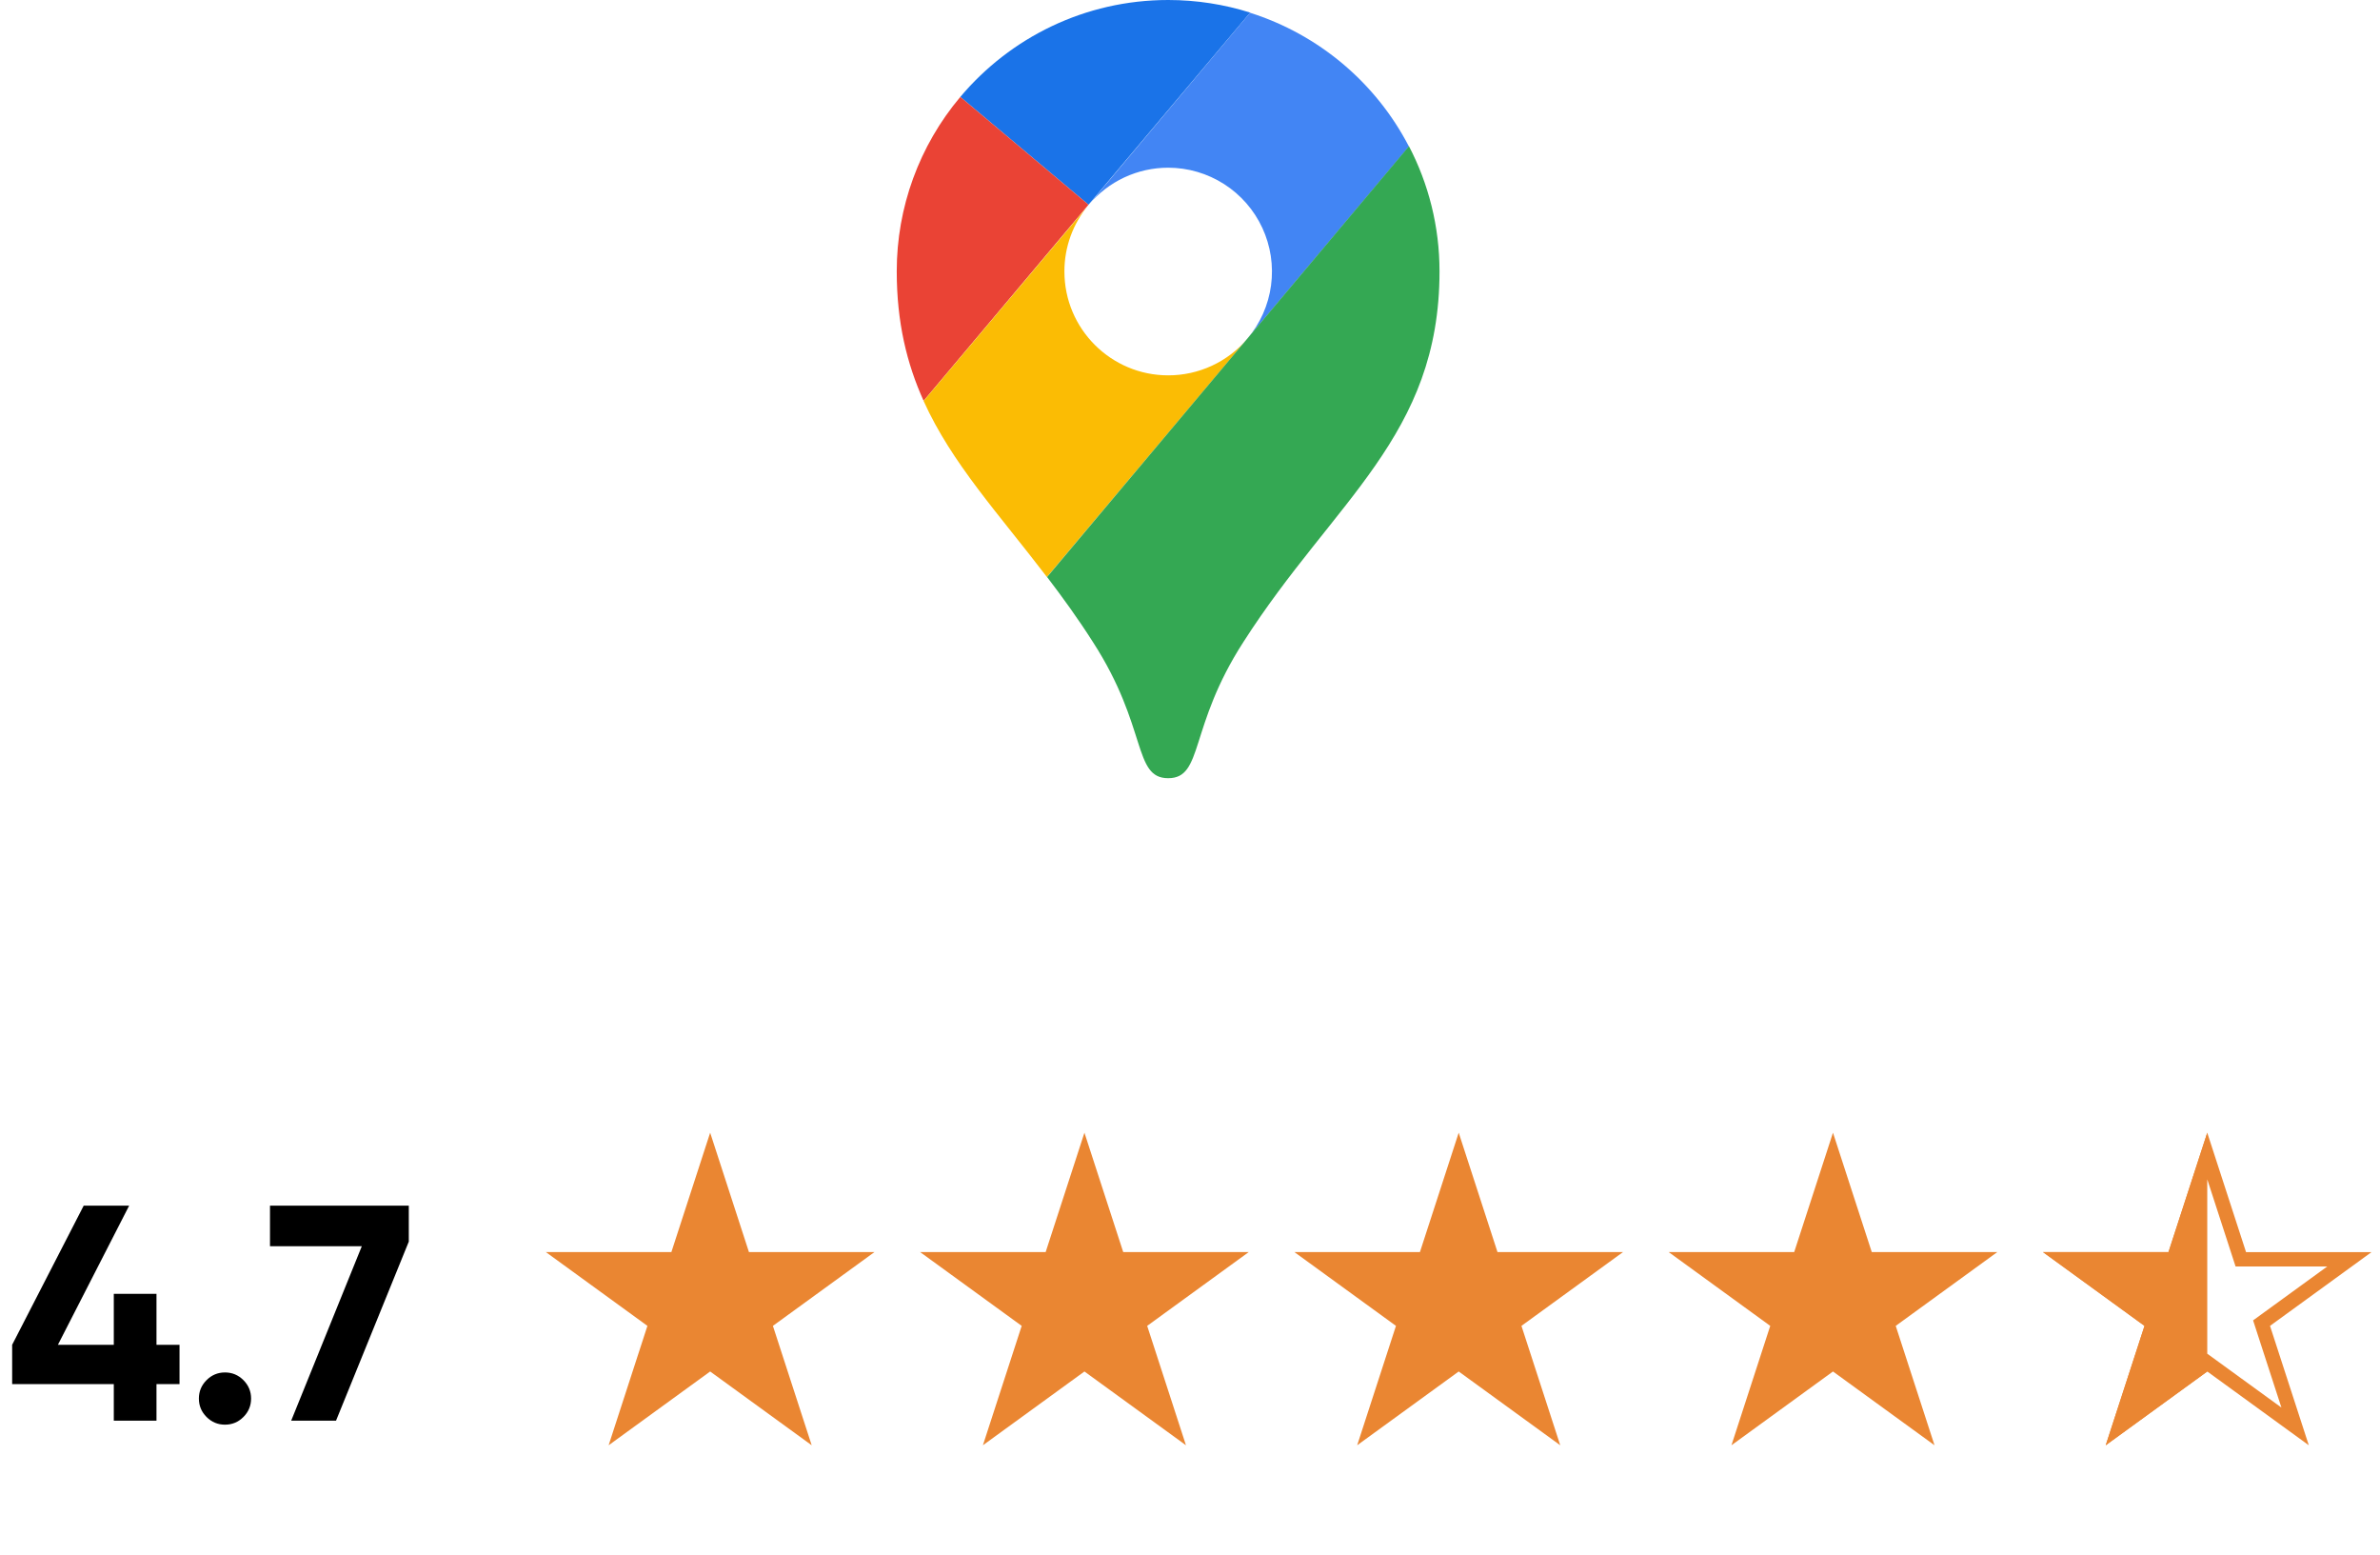 <svg width="124" height="81" viewBox="0 0 124 81" fill="none" xmlns="http://www.w3.org/2000/svg">
<path d="M9.353 70.048V72.096H8.153V74H5.929V72.096H0.633V70.048L4.361 62.8H6.729L3.017 70.048H5.929V67.392H8.153V70.048H9.353ZM12.682 73.808C12.415 74.075 12.095 74.208 11.722 74.208C11.349 74.208 11.029 74.075 10.762 73.808C10.495 73.541 10.362 73.221 10.362 72.848C10.362 72.475 10.495 72.155 10.762 71.888C11.029 71.621 11.349 71.488 11.722 71.488C12.095 71.488 12.415 71.621 12.682 71.888C12.949 72.155 13.082 72.475 13.082 72.848C13.082 73.221 12.949 73.541 12.682 73.808ZM14.067 62.8H21.299V64.672L17.507 74H15.171L18.851 64.912H14.067V62.8Z" fill="black"/>
<path d="M37 59L39.021 65.219H45.559L40.269 69.062L42.29 75.281L37 71.438L31.71 75.281L33.731 69.062L28.441 65.219H34.979L37 59Z" fill="#EA8632"/>
<path d="M56.5 59L58.521 65.219H65.059L59.769 69.062L61.79 75.281L56.5 71.438L51.21 75.281L53.231 69.062L47.941 65.219H54.479L56.5 59Z" fill="#EA8632"/>
<path d="M76 59L78.021 65.219H84.559L79.269 69.062L81.29 75.281L76 71.438L70.71 75.281L72.731 69.062L67.441 65.219H73.979L76 59Z" fill="#EA8632"/>
<path d="M95.5 59L97.521 65.219H104.06L98.769 69.062L100.79 75.281L95.5 71.438L90.21 75.281L92.231 69.062L86.941 65.219H93.479L95.5 59Z" fill="#EA8632"/>
<path d="M115 60.214L116.664 65.335L116.748 65.594H117.021H122.405L118.049 68.759L117.829 68.919L117.913 69.178L119.577 74.299L115.22 71.134L115 70.974L114.78 71.134L110.423 74.299L112.087 69.178L112.171 68.919L111.951 68.759L107.595 65.594H112.979H113.252L113.336 65.335L115 60.214Z" stroke="#EA8632" stroke-width="0.75"/>
<path d="M109.71 75.281L115 71.438V59L112.979 65.219H106.44L111.731 69.062L109.71 75.281Z" fill="#EA8632"/>
<path d="M65.136 0.656C63.792 0.232 62.352 0 60.865 0C56.521 0 52.633 1.96 50.033 5.048L56.713 10.664L65.136 0.656Z" fill="#1A73E8"/>
<path d="M50.033 5.048C47.891 7.591 46.718 10.81 46.721 14.135C46.721 16.791 47.249 18.951 48.121 20.879L56.713 10.663L50.033 5.048Z" fill="#EA4335"/>
<path d="M60.864 8.735C61.896 8.736 62.905 9.032 63.774 9.587C64.643 10.143 65.335 10.935 65.769 11.871C66.202 12.806 66.36 13.846 66.222 14.868C66.085 15.89 65.658 16.852 64.992 17.639L73.408 7.632C71.681 4.303 68.703 1.797 65.128 0.664L56.721 10.671C57.227 10.065 57.861 9.577 58.577 9.242C59.293 8.908 60.074 8.735 60.864 8.735Z" fill="#4285F4"/>
<path d="M60.864 19.551C57.881 19.551 55.457 17.127 55.457 14.143C55.453 12.873 55.901 11.642 56.721 10.671L48.121 20.887C49.593 24.143 52.033 26.759 54.545 30.055L64.992 17.639C64.485 18.239 63.852 18.721 63.139 19.051C62.427 19.381 61.65 19.552 60.864 19.551Z" fill="#FBBC04"/>
<path d="M64.784 33.438C69.504 26.063 75 22.711 75 14.135C75 11.783 74.424 9.567 73.408 7.615L54.553 30.055C55.353 31.102 56.161 32.215 56.945 33.446C59.809 37.878 59.017 40.534 60.864 40.534C62.712 40.534 61.92 37.87 64.784 33.438Z" fill="#34A853"/>
</svg>

